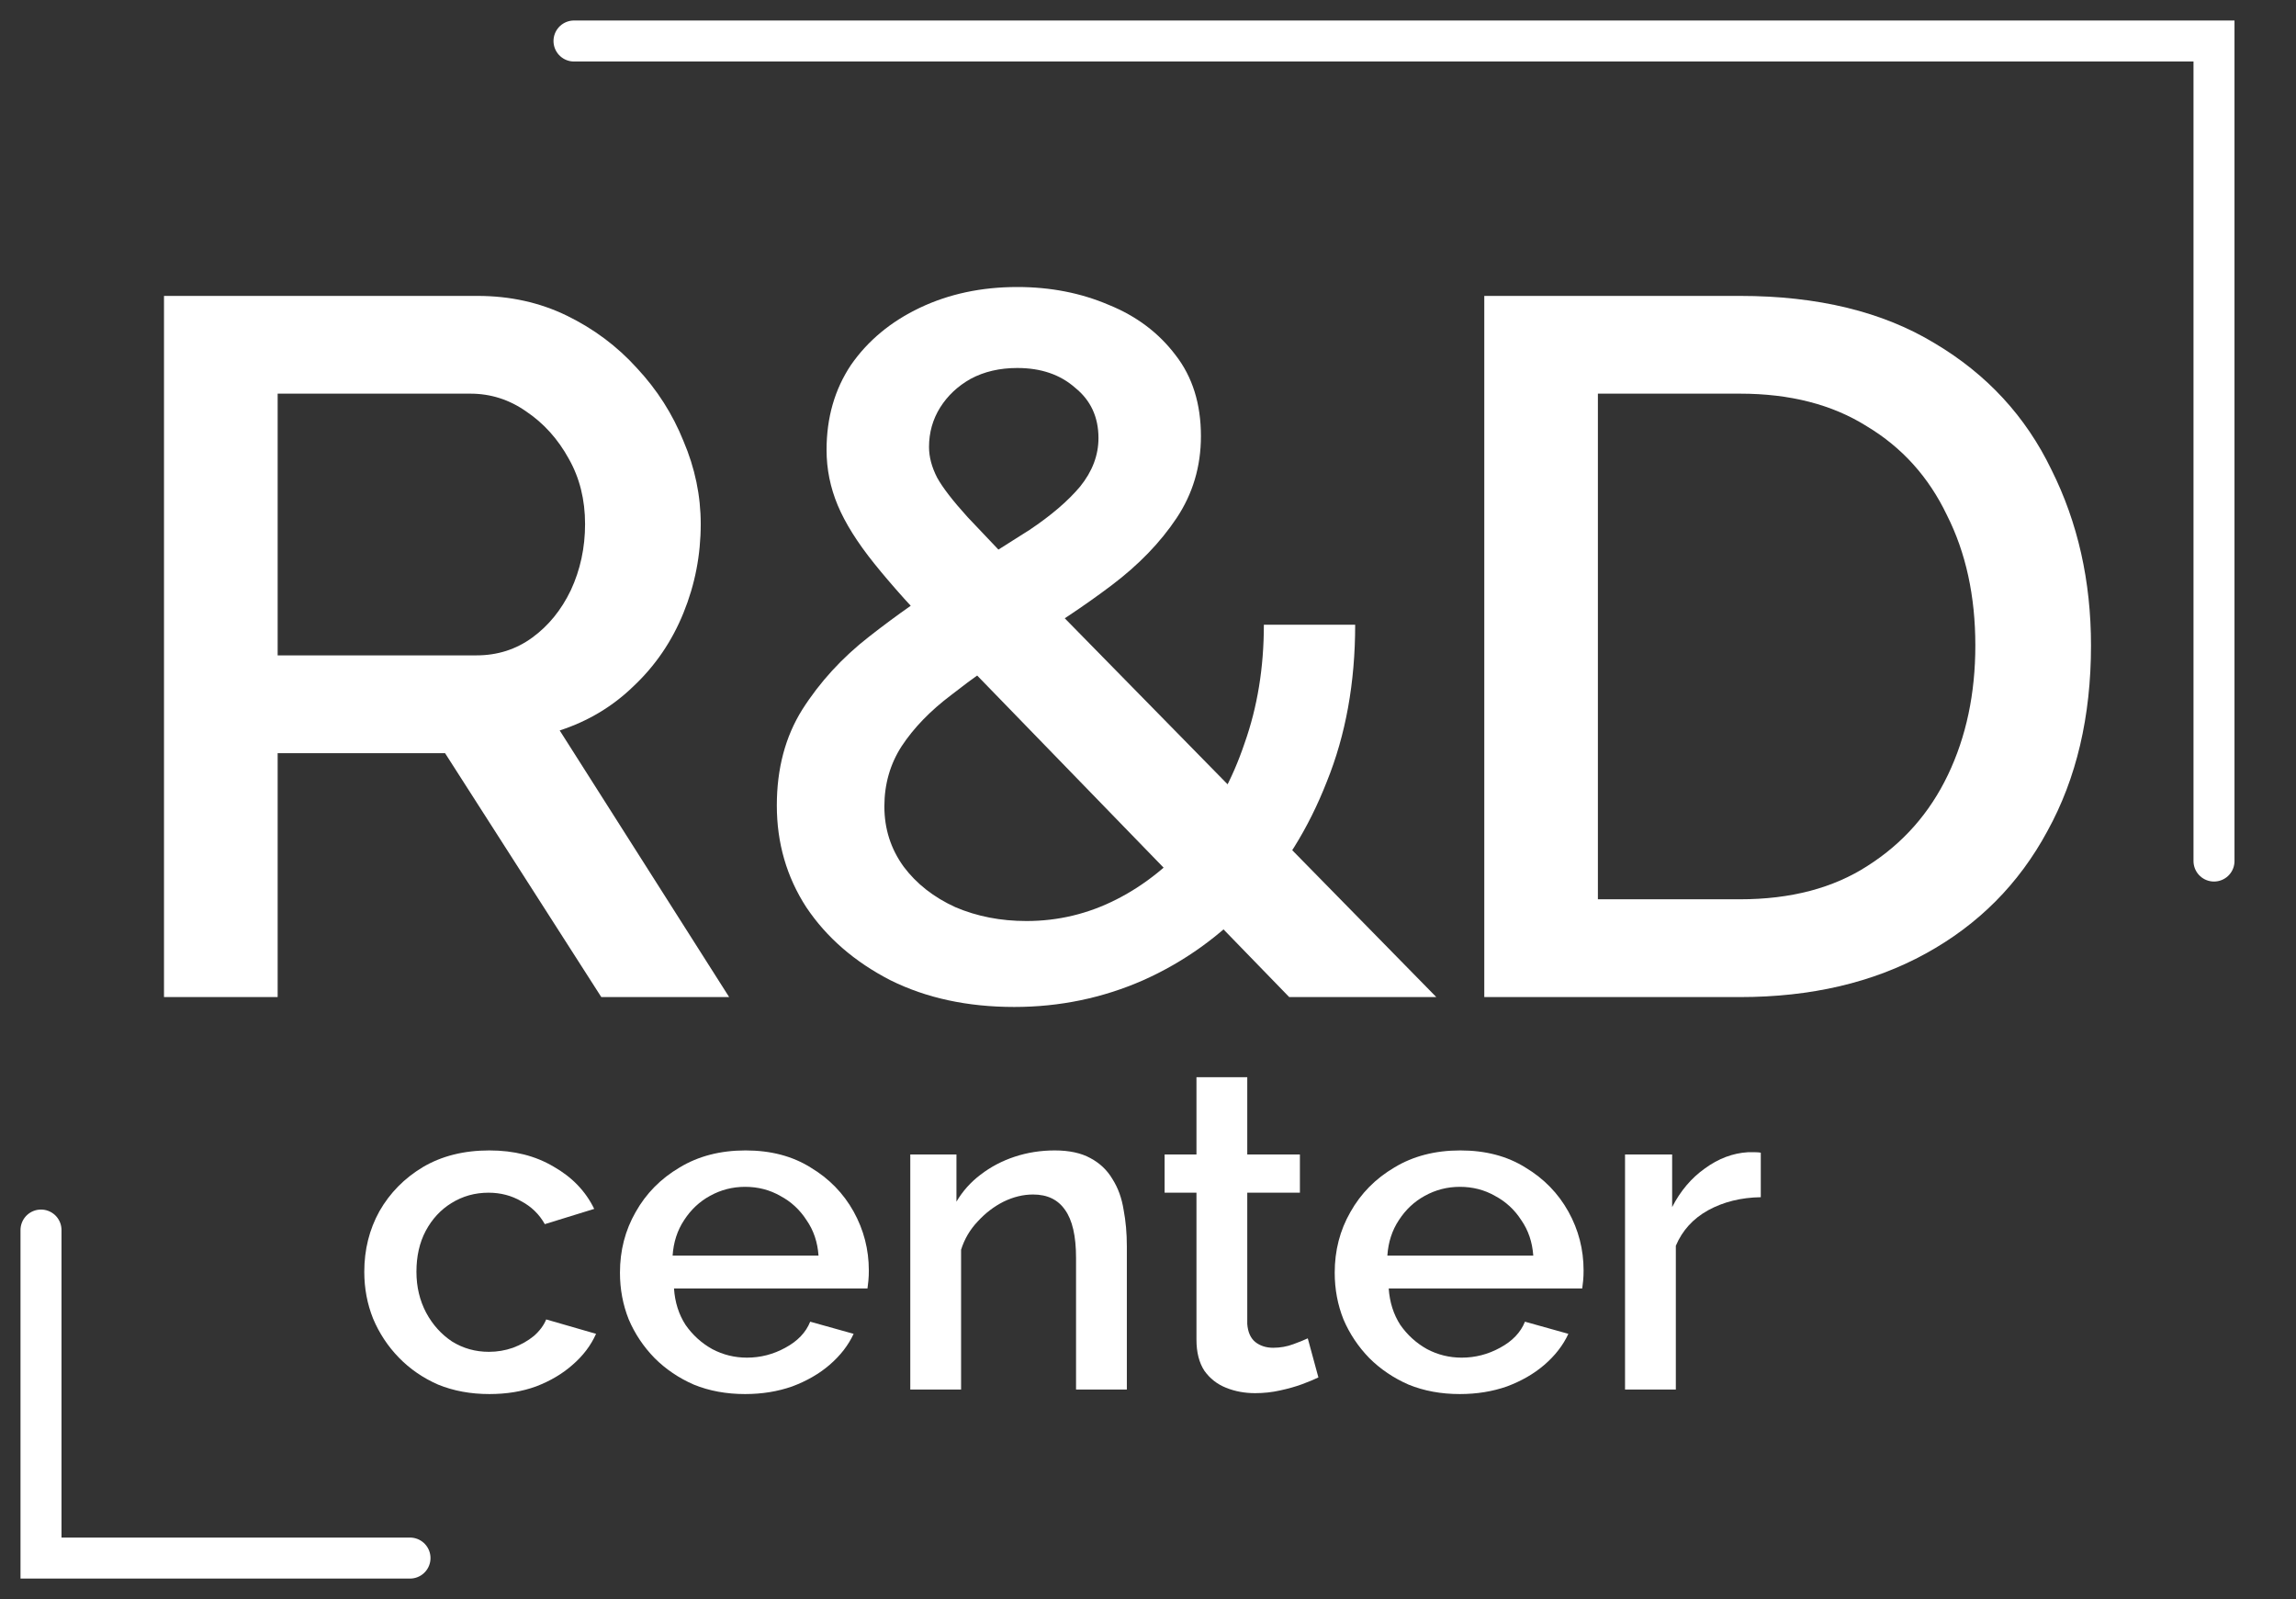 <svg width="56" height="39" viewBox="0 0 56 39" fill="none" xmlns="http://www.w3.org/2000/svg">
<rect x="0" y="0" width="56" height="39" fill="#333333" stroke="none"/>
<path d="M4 24.318V7.217H11.647C12.438 7.217 13.164 7.377 13.824 7.698C14.484 8.02 15.053 8.445 15.532 8.975C16.027 9.505 16.406 10.099 16.67 10.757C16.951 11.416 17.091 12.09 17.091 12.781C17.091 13.535 16.951 14.258 16.67 14.948C16.39 15.639 15.985 16.233 15.457 16.731C14.946 17.229 14.344 17.59 13.651 17.815L17.784 24.318H14.666L10.855 18.369H6.772V24.318H4ZM6.772 15.984H11.622C12.133 15.984 12.587 15.839 12.983 15.55C13.379 15.261 13.692 14.876 13.923 14.394C14.154 13.897 14.27 13.359 14.27 12.781C14.27 12.187 14.138 11.657 13.874 11.191C13.61 10.709 13.263 10.324 12.834 10.035C12.422 9.746 11.968 9.601 11.473 9.601H6.772V15.984Z" fill="white"/>
<path d="M31.444 24.318L23.006 15.623C22.296 14.884 21.735 14.258 21.323 13.744C20.91 13.23 20.614 12.757 20.432 12.323C20.251 11.889 20.16 11.44 20.16 10.974C20.16 10.187 20.358 9.497 20.754 8.903C21.166 8.309 21.727 7.843 22.436 7.506C23.146 7.169 23.938 7 24.812 7C25.621 7 26.363 7.145 27.039 7.434C27.716 7.707 28.26 8.116 28.673 8.662C29.085 9.192 29.291 9.85 29.291 10.637C29.291 11.376 29.093 12.042 28.697 12.636C28.301 13.23 27.773 13.776 27.114 14.274C26.454 14.772 25.72 15.261 24.911 15.743C24.284 16.145 23.715 16.546 23.204 16.948C22.692 17.333 22.288 17.75 21.991 18.2C21.711 18.634 21.57 19.123 21.57 19.669C21.57 20.215 21.727 20.705 22.041 21.138C22.354 21.556 22.775 21.885 23.303 22.126C23.831 22.351 24.408 22.463 25.035 22.463C25.81 22.463 26.544 22.287 27.237 21.933C27.93 21.58 28.549 21.082 29.093 20.44C29.638 19.782 30.058 19.011 30.355 18.128C30.669 17.244 30.826 16.281 30.826 15.237H33.053C33.053 16.65 32.822 17.927 32.36 19.067C31.914 20.207 31.304 21.187 30.529 22.006C29.77 22.824 28.887 23.459 27.881 23.908C26.891 24.342 25.843 24.559 24.738 24.559C23.6 24.559 22.593 24.342 21.719 23.908C20.845 23.459 20.16 22.865 19.665 22.126C19.186 21.387 18.947 20.56 18.947 19.645C18.947 18.746 19.154 17.967 19.566 17.309C19.995 16.634 20.539 16.04 21.199 15.526C21.876 14.996 22.552 14.523 23.228 14.105C23.954 13.656 24.581 13.262 25.109 12.925C25.637 12.572 26.049 12.219 26.346 11.865C26.643 11.496 26.792 11.103 26.792 10.685C26.792 10.171 26.602 9.762 26.223 9.457C25.86 9.136 25.39 8.975 24.812 8.975C24.383 8.975 24.004 9.063 23.674 9.24C23.36 9.417 23.113 9.649 22.931 9.938C22.75 10.227 22.659 10.549 22.659 10.902C22.659 11.143 22.725 11.392 22.857 11.649C22.989 11.889 23.237 12.211 23.6 12.612C23.963 12.997 24.466 13.527 25.109 14.202L35.032 24.318H31.444Z" fill="white"/>
<path d="M36.202 24.318V7.217H42.438C44.335 7.217 45.919 7.602 47.189 8.373C48.459 9.128 49.408 10.155 50.035 11.456C50.678 12.741 51 14.17 51 15.743C51 17.477 50.645 18.987 49.936 20.271C49.243 21.556 48.253 22.552 46.966 23.258C45.68 23.965 44.17 24.318 42.438 24.318H36.202ZM48.179 15.743C48.179 14.539 47.948 13.479 47.486 12.564C47.041 11.633 46.389 10.91 45.531 10.396C44.69 9.866 43.659 9.601 42.438 9.601H38.973V21.933H42.438C43.675 21.933 44.715 21.66 45.556 21.114C46.414 20.568 47.065 19.83 47.511 18.898C47.956 17.967 48.179 16.915 48.179 15.743Z" fill="white"/>
<path d="M11.937 34C11.479 34 11.062 33.923 10.687 33.77C10.319 33.609 10 33.39 9.729 33.112C9.459 32.834 9.249 32.516 9.099 32.158C8.956 31.8 8.885 31.42 8.885 31.018C8.885 30.477 9.008 29.984 9.256 29.538C9.511 29.093 9.864 28.735 10.315 28.464C10.773 28.194 11.313 28.058 11.937 28.058C12.537 28.058 13.059 28.19 13.502 28.453C13.953 28.709 14.283 29.052 14.493 29.484L13.288 29.856C13.153 29.615 12.962 29.429 12.714 29.297C12.474 29.158 12.207 29.089 11.914 29.089C11.584 29.089 11.284 29.173 11.013 29.341C10.75 29.502 10.54 29.728 10.383 30.021C10.232 30.306 10.157 30.638 10.157 31.018C10.157 31.384 10.236 31.716 10.394 32.016C10.551 32.308 10.762 32.542 11.024 32.717C11.295 32.886 11.595 32.97 11.925 32.97C12.128 32.97 12.323 32.937 12.511 32.871C12.706 32.798 12.875 32.703 13.018 32.586C13.161 32.462 13.262 32.326 13.322 32.18L14.538 32.531C14.411 32.816 14.219 33.068 13.964 33.288C13.716 33.507 13.42 33.682 13.074 33.814C12.736 33.938 12.357 34 11.937 34Z" fill="white"/>
<path d="M18.173 34C17.715 34 17.298 33.923 16.923 33.77C16.555 33.609 16.236 33.393 15.966 33.123C15.695 32.845 15.485 32.531 15.335 32.18C15.192 31.822 15.121 31.442 15.121 31.04C15.121 30.499 15.248 30.006 15.504 29.56C15.759 29.107 16.116 28.745 16.574 28.475C17.032 28.197 17.569 28.058 18.184 28.058C18.8 28.058 19.329 28.197 19.772 28.475C20.223 28.745 20.572 29.104 20.82 29.549C21.067 29.995 21.191 30.474 21.191 30.985C21.191 31.073 21.188 31.157 21.18 31.238C21.173 31.311 21.165 31.373 21.158 31.424H16.439C16.461 31.76 16.555 32.056 16.72 32.312C16.893 32.56 17.11 32.758 17.373 32.904C17.636 33.043 17.918 33.112 18.218 33.112C18.548 33.112 18.86 33.032 19.153 32.871C19.453 32.71 19.656 32.498 19.761 32.235L20.82 32.531C20.692 32.809 20.497 33.061 20.234 33.288C19.979 33.507 19.675 33.682 19.322 33.814C18.969 33.938 18.586 34 18.173 34ZM16.405 30.624H19.964C19.941 30.295 19.844 30.006 19.671 29.758C19.506 29.502 19.292 29.305 19.029 29.166C18.774 29.02 18.488 28.946 18.173 28.946C17.865 28.946 17.58 29.02 17.317 29.166C17.062 29.305 16.852 29.502 16.686 29.758C16.521 30.006 16.427 30.295 16.405 30.624Z" fill="white"/>
<path d="M27.484 33.89H26.245V30.678C26.245 30.145 26.155 29.754 25.975 29.506C25.802 29.257 25.543 29.133 25.198 29.133C24.957 29.133 24.717 29.191 24.477 29.308C24.244 29.425 24.034 29.586 23.846 29.791C23.659 29.988 23.523 30.218 23.441 30.481V33.89H22.202V28.157H23.328V29.308C23.478 29.052 23.674 28.833 23.914 28.651C24.162 28.46 24.439 28.314 24.747 28.212C25.055 28.11 25.382 28.058 25.727 28.058C26.08 28.058 26.369 28.121 26.594 28.245C26.827 28.369 27.007 28.541 27.135 28.76C27.27 28.972 27.36 29.221 27.405 29.506C27.458 29.783 27.484 30.079 27.484 30.393V33.89Z" fill="white"/>
<path d="M32.156 33.594C32.05 33.646 31.919 33.7 31.761 33.759C31.604 33.817 31.424 33.868 31.221 33.912C31.026 33.956 30.823 33.978 30.613 33.978C30.357 33.978 30.121 33.934 29.903 33.846C29.685 33.759 29.509 33.62 29.374 33.43C29.246 33.233 29.182 32.98 29.182 32.674V29.089H28.405V28.157H29.182V26.272H30.421V28.157H31.705V29.089H30.421V32.29C30.436 32.487 30.5 32.633 30.613 32.728C30.733 32.823 30.879 32.871 31.052 32.871C31.225 32.871 31.39 32.842 31.547 32.783C31.705 32.725 31.822 32.677 31.897 32.641L32.156 33.594Z" fill="white"/>
<path d="M35.606 34C35.148 34 34.731 33.923 34.356 33.77C33.988 33.609 33.669 33.393 33.398 33.123C33.128 32.845 32.918 32.531 32.768 32.18C32.625 31.822 32.554 31.442 32.554 31.04C32.554 30.499 32.681 30.006 32.937 29.56C33.192 29.107 33.549 28.745 34.007 28.475C34.465 28.197 35.002 28.058 35.617 28.058C36.233 28.058 36.762 28.197 37.205 28.475C37.656 28.745 38.005 29.104 38.253 29.549C38.501 29.995 38.624 30.474 38.624 30.985C38.624 31.073 38.621 31.157 38.613 31.238C38.606 31.311 38.598 31.373 38.591 31.424H33.871C33.894 31.76 33.988 32.056 34.153 32.312C34.326 32.56 34.544 32.758 34.806 32.904C35.069 33.043 35.351 33.112 35.651 33.112C35.981 33.112 36.293 33.032 36.586 32.871C36.886 32.71 37.089 32.498 37.194 32.235L38.253 32.531C38.125 32.809 37.93 33.061 37.667 33.288C37.412 33.507 37.108 33.682 36.755 33.814C36.402 33.938 36.019 34 35.606 34ZM33.838 30.624H37.397C37.374 30.295 37.277 30.006 37.104 29.758C36.939 29.502 36.725 29.305 36.462 29.166C36.207 29.02 35.921 28.946 35.606 28.946C35.298 28.946 35.013 29.02 34.75 29.166C34.495 29.305 34.285 29.502 34.119 29.758C33.954 30.006 33.86 30.295 33.838 30.624Z" fill="white"/>
<path d="M42.946 29.199C42.466 29.206 42.038 29.312 41.662 29.517C41.294 29.721 41.032 30.01 40.874 30.383V33.89H39.635V28.157H40.784V29.44C40.986 29.045 41.253 28.731 41.583 28.497C41.914 28.256 42.263 28.124 42.631 28.102C42.706 28.102 42.766 28.102 42.811 28.102C42.864 28.102 42.909 28.106 42.946 28.113V29.199Z" fill="white"/>
<path d="M10 38H1V30M14 1L54 1V21" stroke="white" stroke-linecap="round"/>
</svg>
